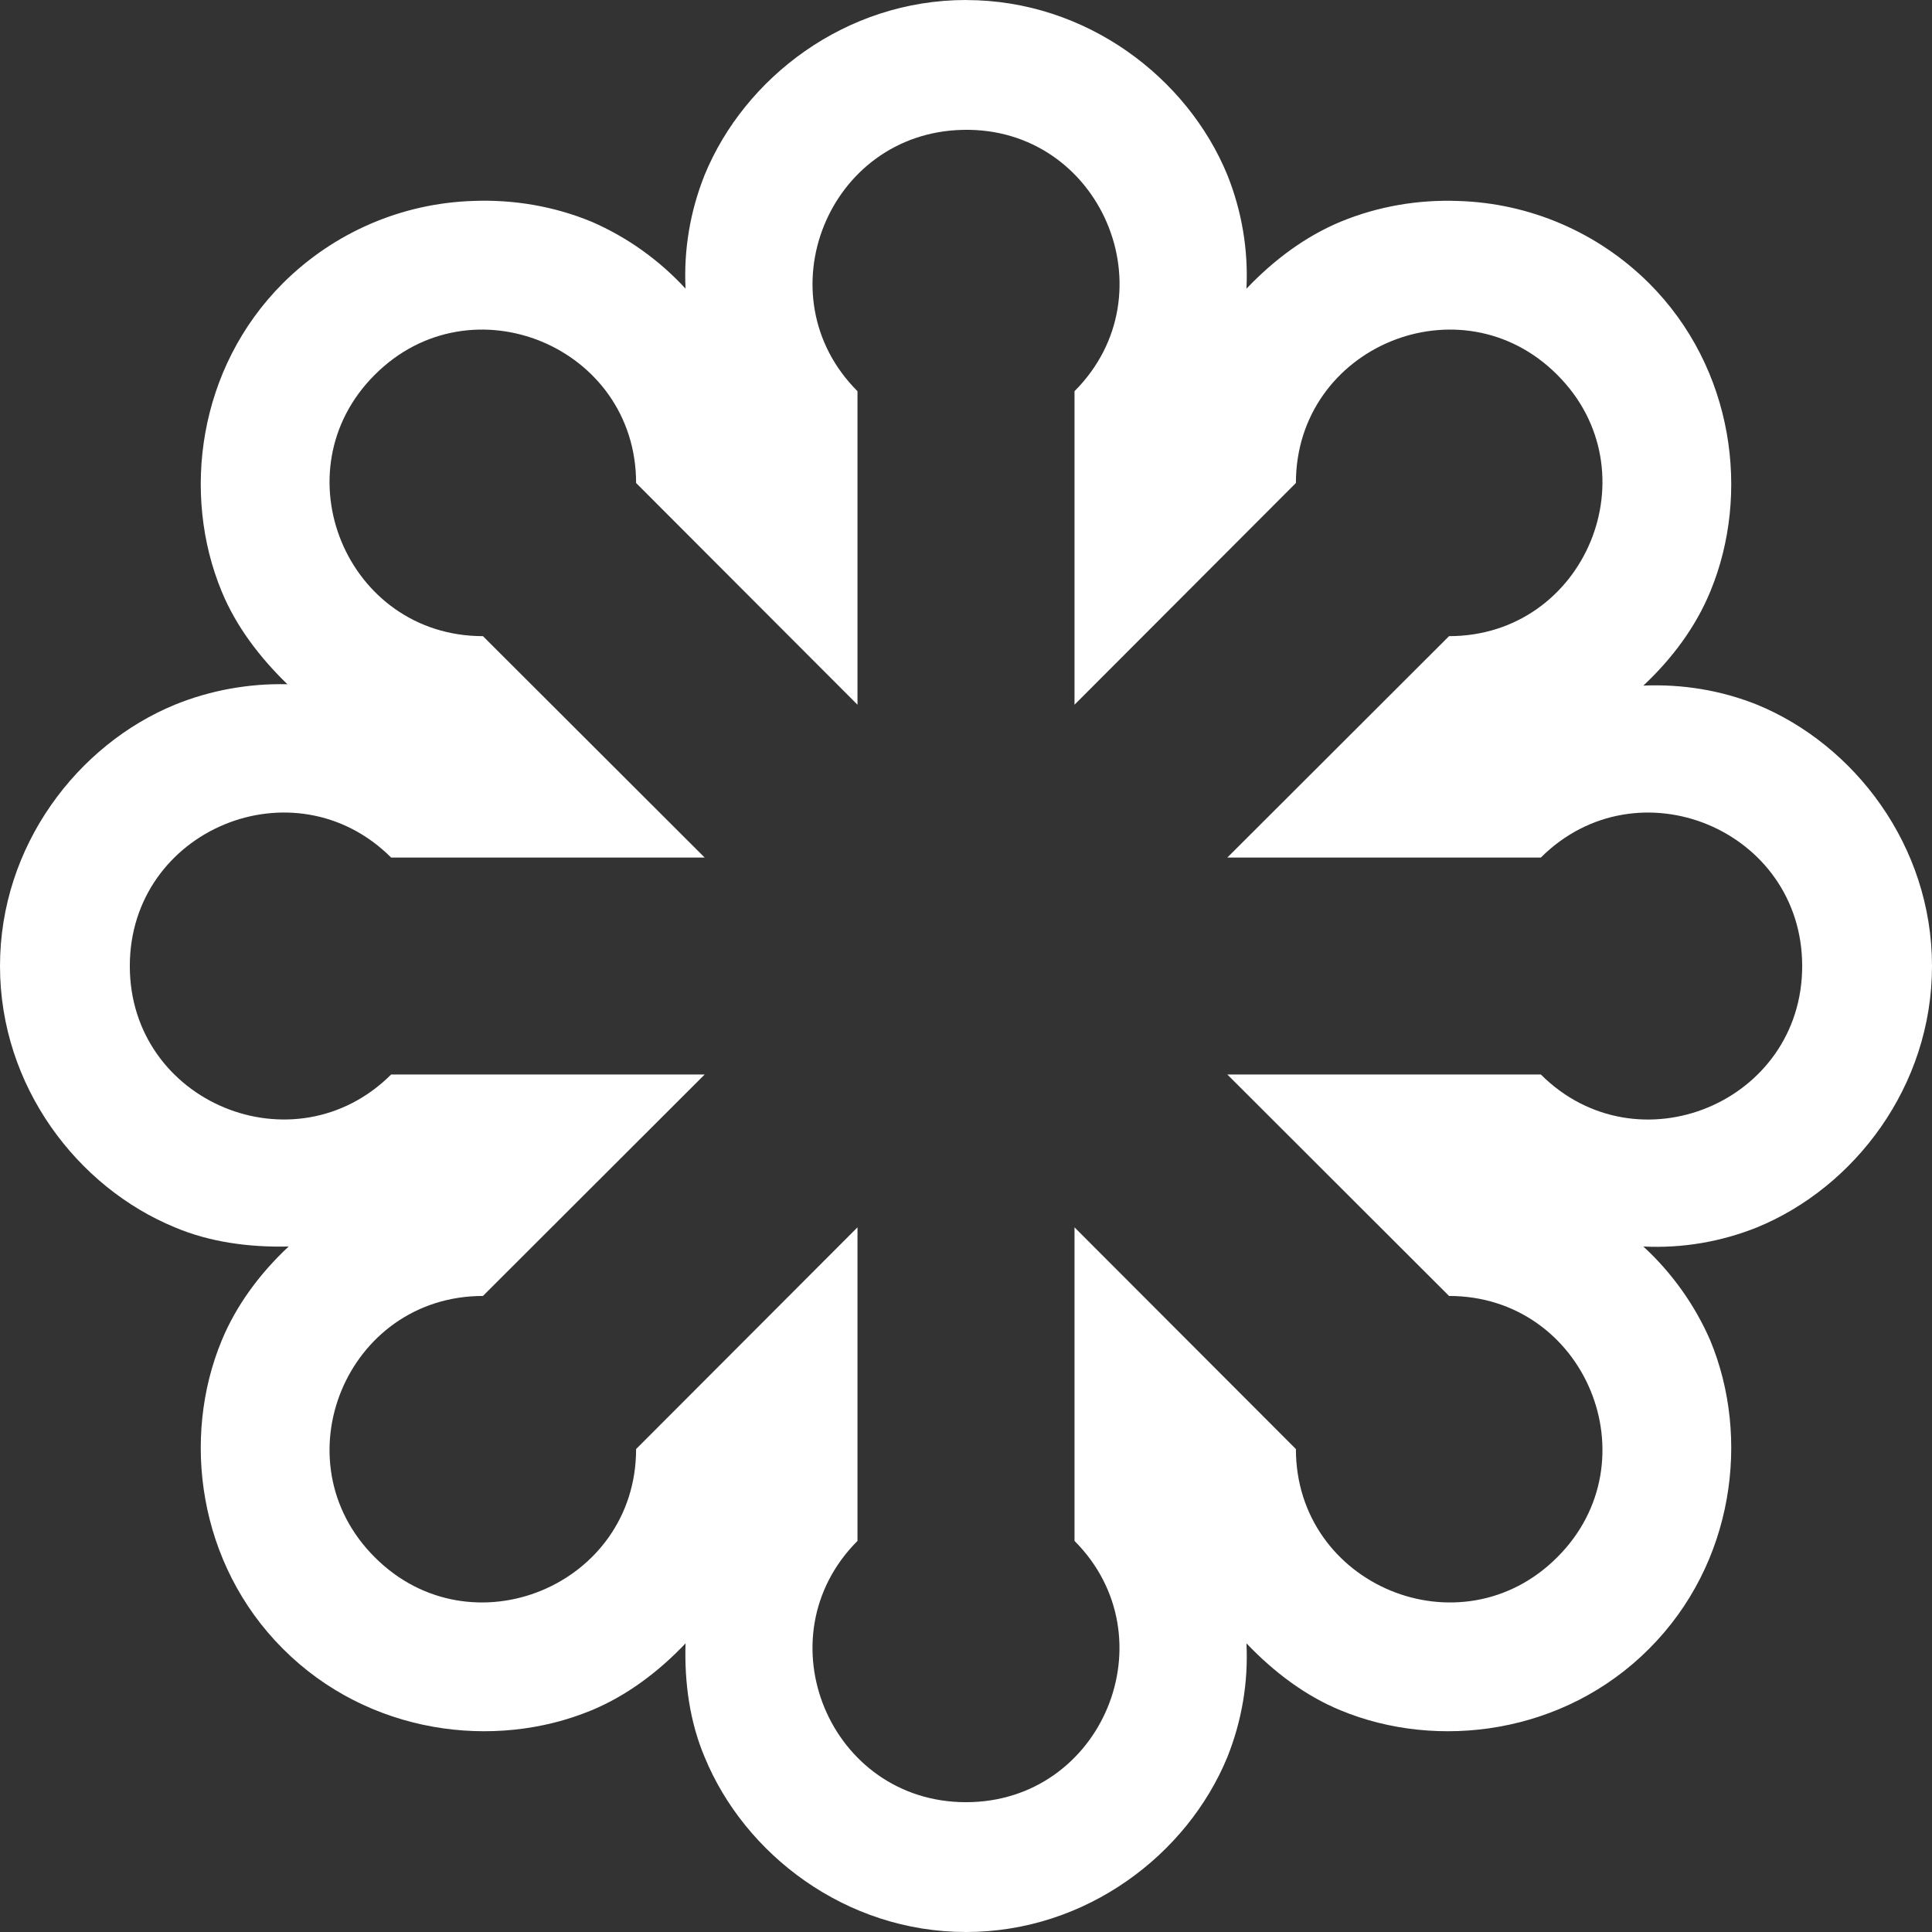 <svg width="37" height="37" viewBox="0 0 37 37" fill="none" xmlns="http://www.w3.org/2000/svg">
<rect x="0" y="0" width="37" height="37" fill="#333333" stroke="none"/>
<path d="M18.5 0C16.193 0 14.26 1.488 13.495 3.349C13.218 4.041 13.092 4.782 13.129 5.528C12.624 4.979 12.008 4.54 11.329 4.246C10.612 3.95 9.84 3.819 9.07 3.848C7.696 3.89 6.396 4.451 5.421 5.421C3.788 7.052 3.475 9.468 4.246 11.328C4.518 11.989 4.969 12.586 5.504 13.104C4.77 13.086 4.029 13.219 3.349 13.496C1.488 14.261 0 16.194 0 18.501C0 20.807 1.488 22.741 3.349 23.505C4.016 23.788 4.77 23.89 5.528 23.872C4.974 24.39 4.524 24.999 4.246 25.672C3.475 27.532 3.788 29.949 5.421 31.579C7.052 33.212 9.468 33.525 11.329 32.754C11.996 32.477 12.605 32.025 13.129 31.472C13.105 32.23 13.212 32.984 13.495 33.651C14.26 35.512 16.193 37 18.5 37C20.807 37 22.74 35.512 23.505 33.651C23.782 32.959 23.908 32.218 23.871 31.472C24.395 32.021 24.998 32.477 25.672 32.754C27.532 33.525 29.949 33.212 31.579 31.579C33.212 29.948 33.525 27.532 32.754 25.672C32.459 24.992 32.02 24.377 31.472 23.872C32.218 23.909 32.96 23.782 33.651 23.505C35.512 22.741 37 20.807 37 18.501C37 16.194 35.512 14.261 33.651 13.496C32.959 13.219 32.218 13.098 31.472 13.13C32.026 12.612 32.477 12.002 32.754 11.329C33.525 9.469 33.212 7.052 31.579 5.422C30.604 4.452 29.303 3.891 27.93 3.849C27.159 3.82 26.388 3.951 25.672 4.247C25.004 4.525 24.395 4.977 23.871 5.529C23.908 4.784 23.782 4.041 23.505 3.35C22.74 1.489 20.807 0.001 18.5 0.001V0ZM18.44 2.487C21.077 2.427 22.445 5.62 20.578 7.492V13.496L24.818 9.25C24.818 6.637 27.978 5.329 29.823 7.178C31.672 9.023 30.364 12.183 27.751 12.183L23.505 16.423H29.509C31.358 14.581 34.514 15.887 34.514 18.501C34.514 21.114 31.358 22.422 29.509 20.578H23.505L27.751 24.819C30.364 24.819 31.672 27.979 29.823 29.823C27.978 31.672 24.818 30.364 24.818 27.751L20.578 23.505V29.51C22.42 31.358 21.113 34.514 18.5 34.514C15.887 34.514 14.579 31.358 16.422 29.51V23.505L12.182 27.751C12.182 30.364 9.022 31.672 7.177 29.823C5.328 27.979 6.636 24.819 9.249 24.819L13.495 20.578H7.491C5.642 22.42 2.486 21.114 2.486 18.501C2.486 15.887 5.642 14.58 7.491 16.423H13.495L9.249 12.183C6.636 12.183 5.328 9.023 7.177 7.178C9.022 5.329 12.182 6.637 12.182 9.25L16.422 13.496V7.492C14.599 5.668 15.857 2.542 18.44 2.487Z" fill="white"/>
</svg>
